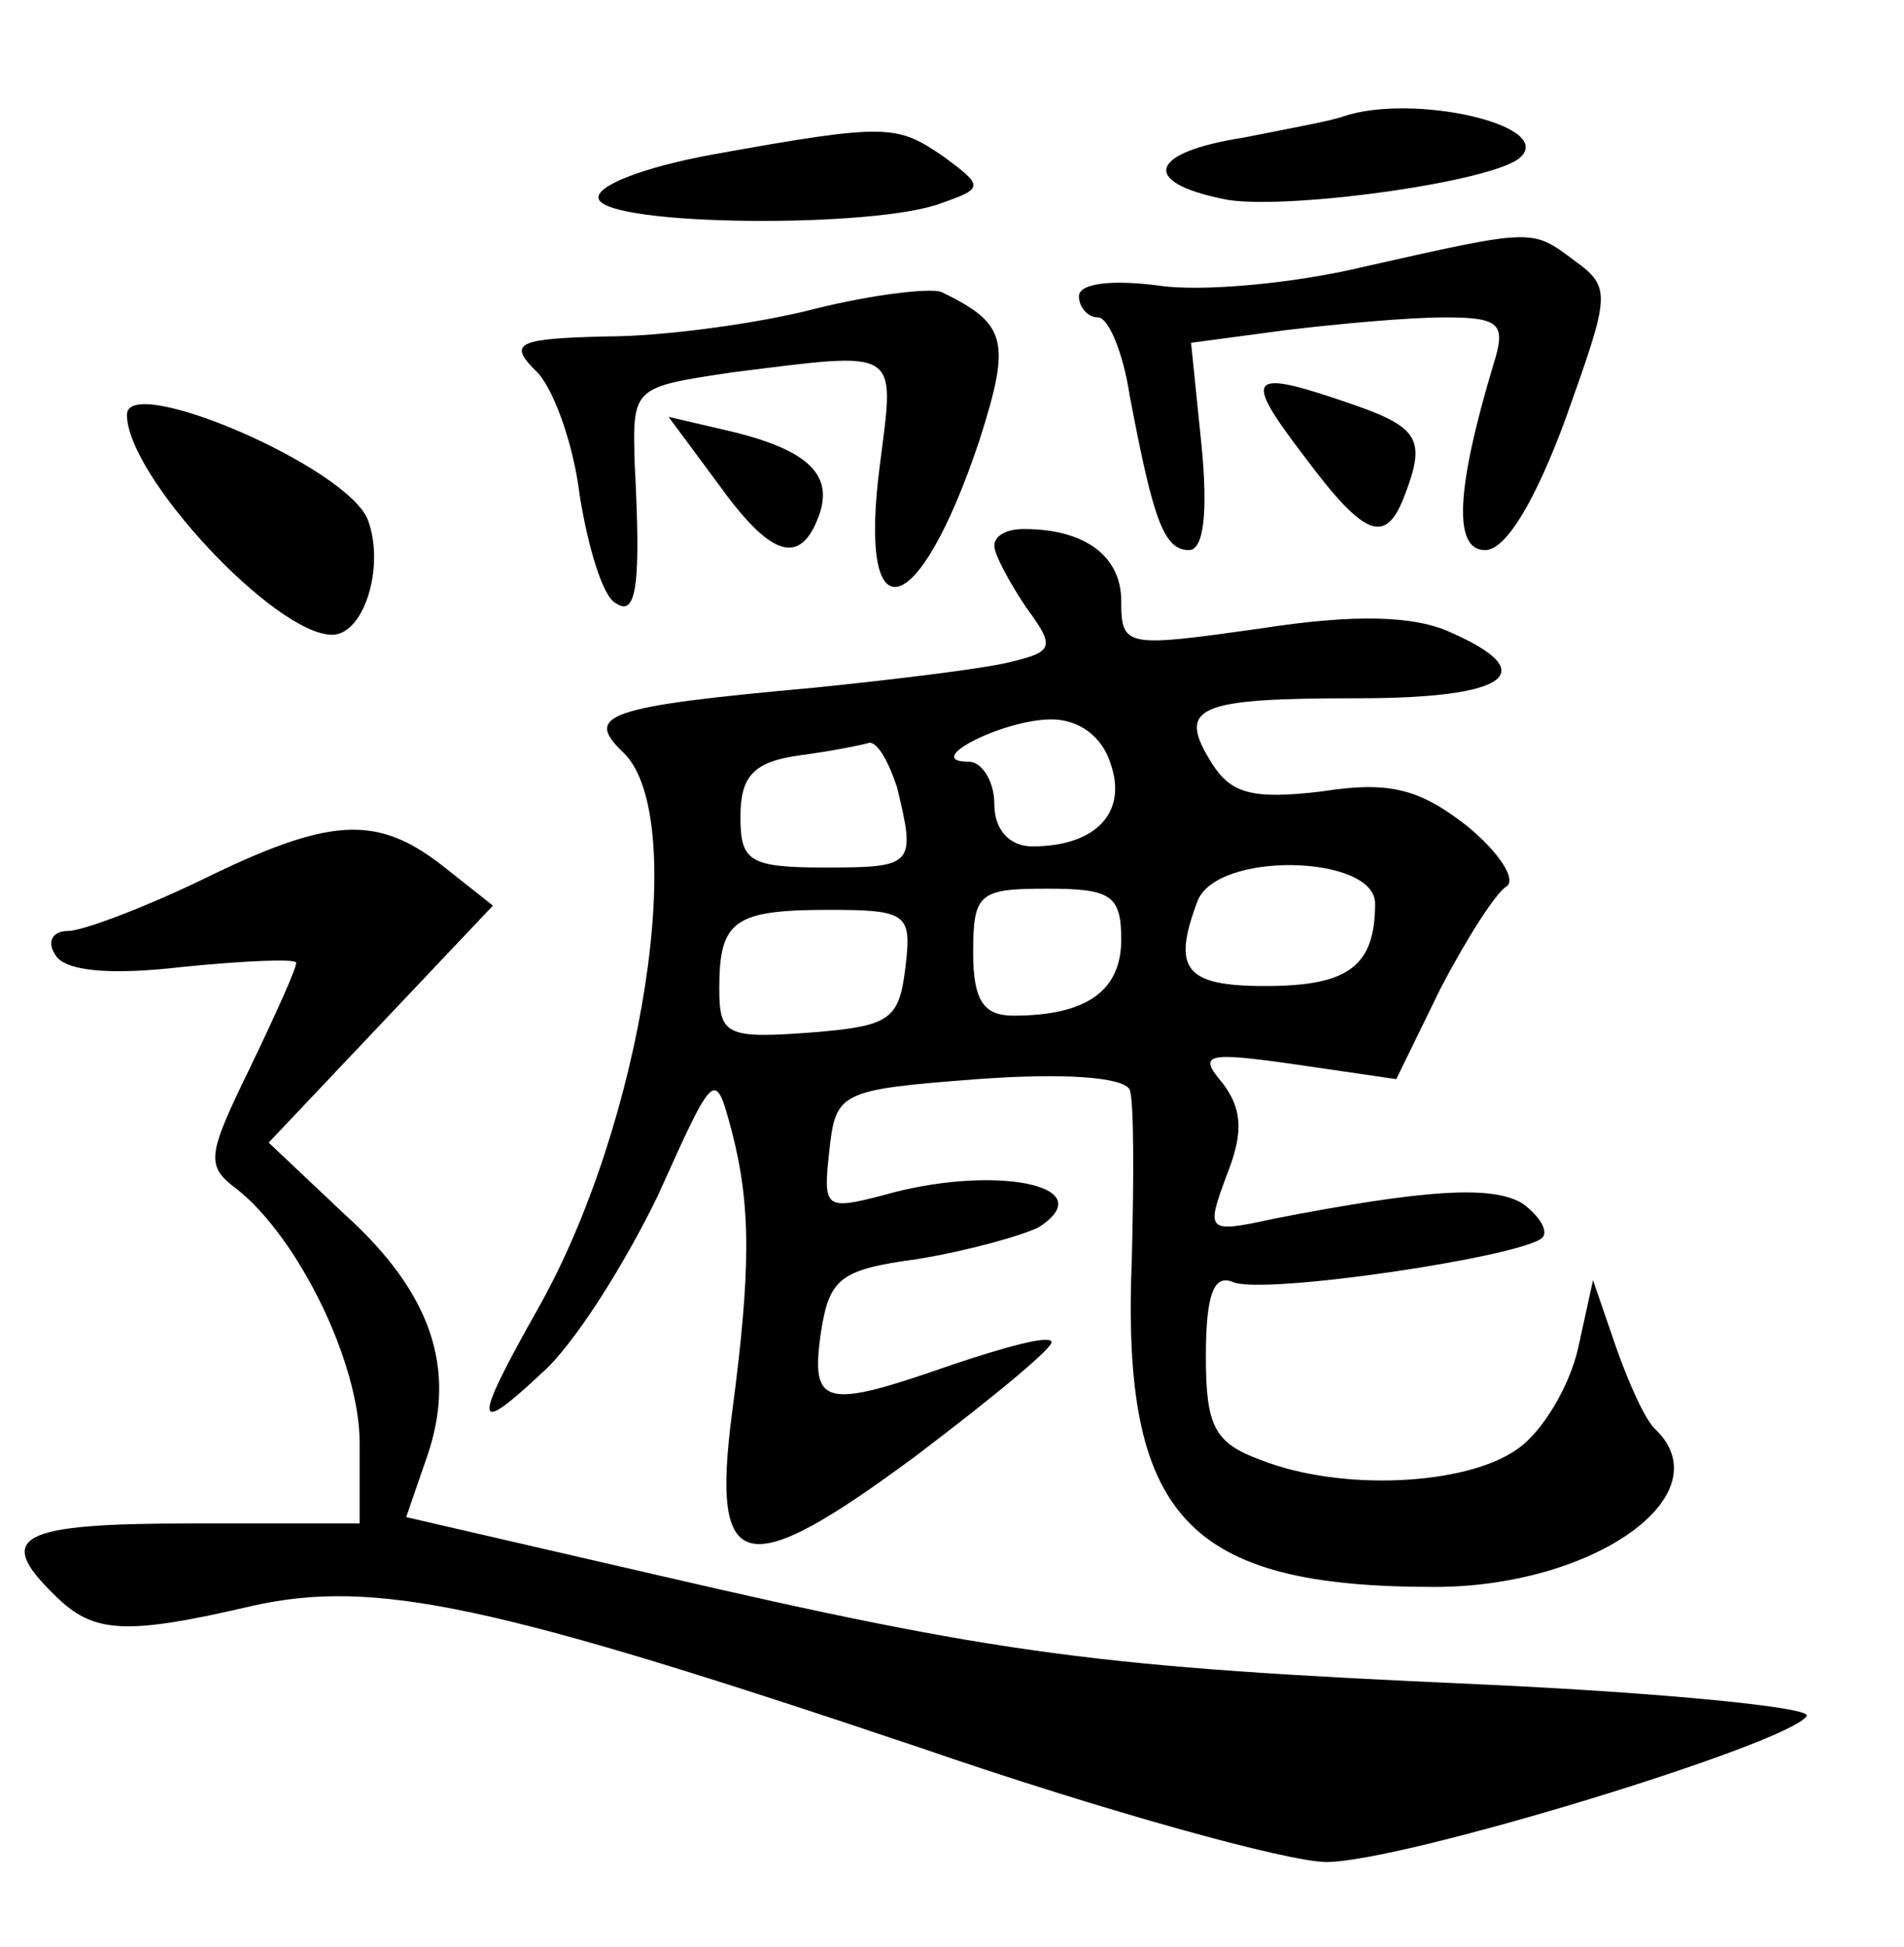 <?xml version="1.0" standalone="no"?>
<!DOCTYPE svg PUBLIC "-//W3C//DTD SVG 20010904//EN"
 "http://www.w3.org/TR/2001/REC-SVG-20010904/DTD/svg10.dtd">
<svg version="1.0" xmlns="http://www.w3.org/2000/svg"
 width="90pt" height="92pt" viewBox="0 0 90 92"
 preserveAspectRatio="xMidYMid meet">
<g transform="translate(0,92) scale(0.1,-0.1)"
fill="#000000" stroke="none">
<path d="M635 865 c-5 -2 -27 -6 -47 -10 -45 -7 -49 -21 -10 -29 26 -6 130 8
141 20 15 15 -51 30 -84 19z"/>
<path d="M337 847 c-33 -6 -56 -15 -54 -21 4 -13 131 -14 162 -2 20 7 20 8 1
22 -22 15 -26 16 -109 1z"/>
<path d="M645 794 c-33 -8 -77 -12 -97 -9 -23 3 -38 1 -38 -5 0 -5 4 -10 9
-10 5 0 12 -17 15 -37 11 -58 16 -73 28 -73 7 0 9 18 6 49 l-5 49 45 6 c25 3
58 6 75 6 26 0 29 -3 23 -22 -18 -60 -19 -88 -4 -88 10 0 24 24 38 62 21 59
22 62 4 75 -20 15 -19 15 -99 -3z"/>
<path d="M385 774 c-27 -7 -72 -13 -98 -13 -42 -1 -47 -3 -34 -16 8 -7 18 -34
21 -59 4 -25 11 -48 17 -51 10 -7 12 9 9 66 -1 36 -1 36 46 43 80 10 77 12 70
-43 -11 -83 18 -76 47 11 15 47 13 55 -18 70 -5 2 -32 -1 -60 -8z"/>
<path d="M616 705 c29 -39 39 -43 48 -19 10 26 7 32 -25 43 -49 17 -52 14 -23
-24z"/>
<path d="M60 724 c0 -29 70 -104 97 -104 15 0 25 32 17 54 -9 25 -114 70 -114
50z"/>
<path d="M339 692 c25 -35 39 -40 48 -16 7 19 -4 31 -41 40 l-30 7 23 -31z"/>
<path d="M470 662 c0 -4 7 -17 15 -29 14 -19 13 -21 -8 -26 -12 -3 -53 -8 -92
-12 -100 -9 -109 -13 -90 -31 31 -31 9 -175 -41 -263 -31 -55 -30 -60 2 -30
15 13 39 51 55 84 27 60 27 60 35 30 9 -35 9 -65 0 -133 -10 -77 6 -80 87 -20
37 28 66 52 64 54 -2 3 -23 -3 -47 -11 -60 -21 -67 -20 -62 15 4 26 9 30 46
35 24 4 49 11 57 15 31 20 -22 30 -74 15 -27 -7 -28 -6 -25 21 3 28 5 29 70
34 41 3 69 1 72 -5 2 -5 2 -41 1 -80 -5 -122 26 -155 143 -155 75 0 136 43
105 74 -5 4 -13 22 -19 39 l-11 32 -7 -32 c-4 -18 -17 -40 -29 -48 -24 -17
-83 -20 -121 -5 -22 8 -26 16 -26 49 0 30 4 39 13 35 15 -6 136 12 146 21 3 3
-1 10 -9 16 -14 9 -46 7 -118 -7 -32 -7 -32 -6 -22 21 8 20 7 31 -2 43 -12 14
-8 15 34 9 l48 -7 21 43 c12 23 26 45 31 48 5 3 -3 16 -19 29 -22 17 -36 21
-68 16 -33 -4 -43 -1 -52 13 -17 27 -8 31 69 31 71 0 87 12 44 31 -17 8 -45 9
-90 2 -64 -9 -66 -9 -66 13 0 21 -17 34 -46 34 -8 0 -14 -3 -14 -8z m55 -103
c8 -23 -7 -39 -37 -39 -11 0 -18 8 -18 20 0 11 -6 20 -12 20 -23 0 16 20 39
20 13 0 24 -8 28 -21z m-101 -11 c9 -37 8 -38 -34 -38 -36 0 -40 3 -40 24 0
19 6 26 28 29 15 2 30 5 33 6 4 0 9 -9 13 -21z m226 -55 c0 -30 -13 -39 -52
-39 -38 0 -44 8 -32 40 9 24 84 22 84 -1z m-120 -17 c0 -24 -16 -36 -51 -36
-14 0 -19 7 -19 30 0 28 3 30 35 30 30 0 35 -3 35 -24z m-102 -13 c-3 -25 -7
-28 -45 -31 -40 -3 -43 -1 -43 21 0 32 7 37 52 37 37 0 39 -2 36 -27z"/>
<path d="M95 504 c-27 -13 -56 -24 -63 -24 -7 0 -10 -5 -6 -11 4 -8 26 -10 60
-6 30 3 54 4 54 2 0 -3 -10 -25 -22 -50 -20 -41 -21 -46 -6 -57 29 -23 58 -82
58 -120 l0 -38 -80 0 c-81 0 -93 -6 -64 -34 18 -18 33 -19 93 -5 58 13 114 1
316 -67 87 -30 174 -54 192 -54 36 0 219 56 227 69 3 4 -67 11 -155 15 -180 8
-226 14 -390 52 l-117 27 10 29 c14 41 2 77 -39 114 l-36 34 53 56 53 56 -24
19 c-31 24 -53 23 -114 -7z"/>
</g>
</svg>

